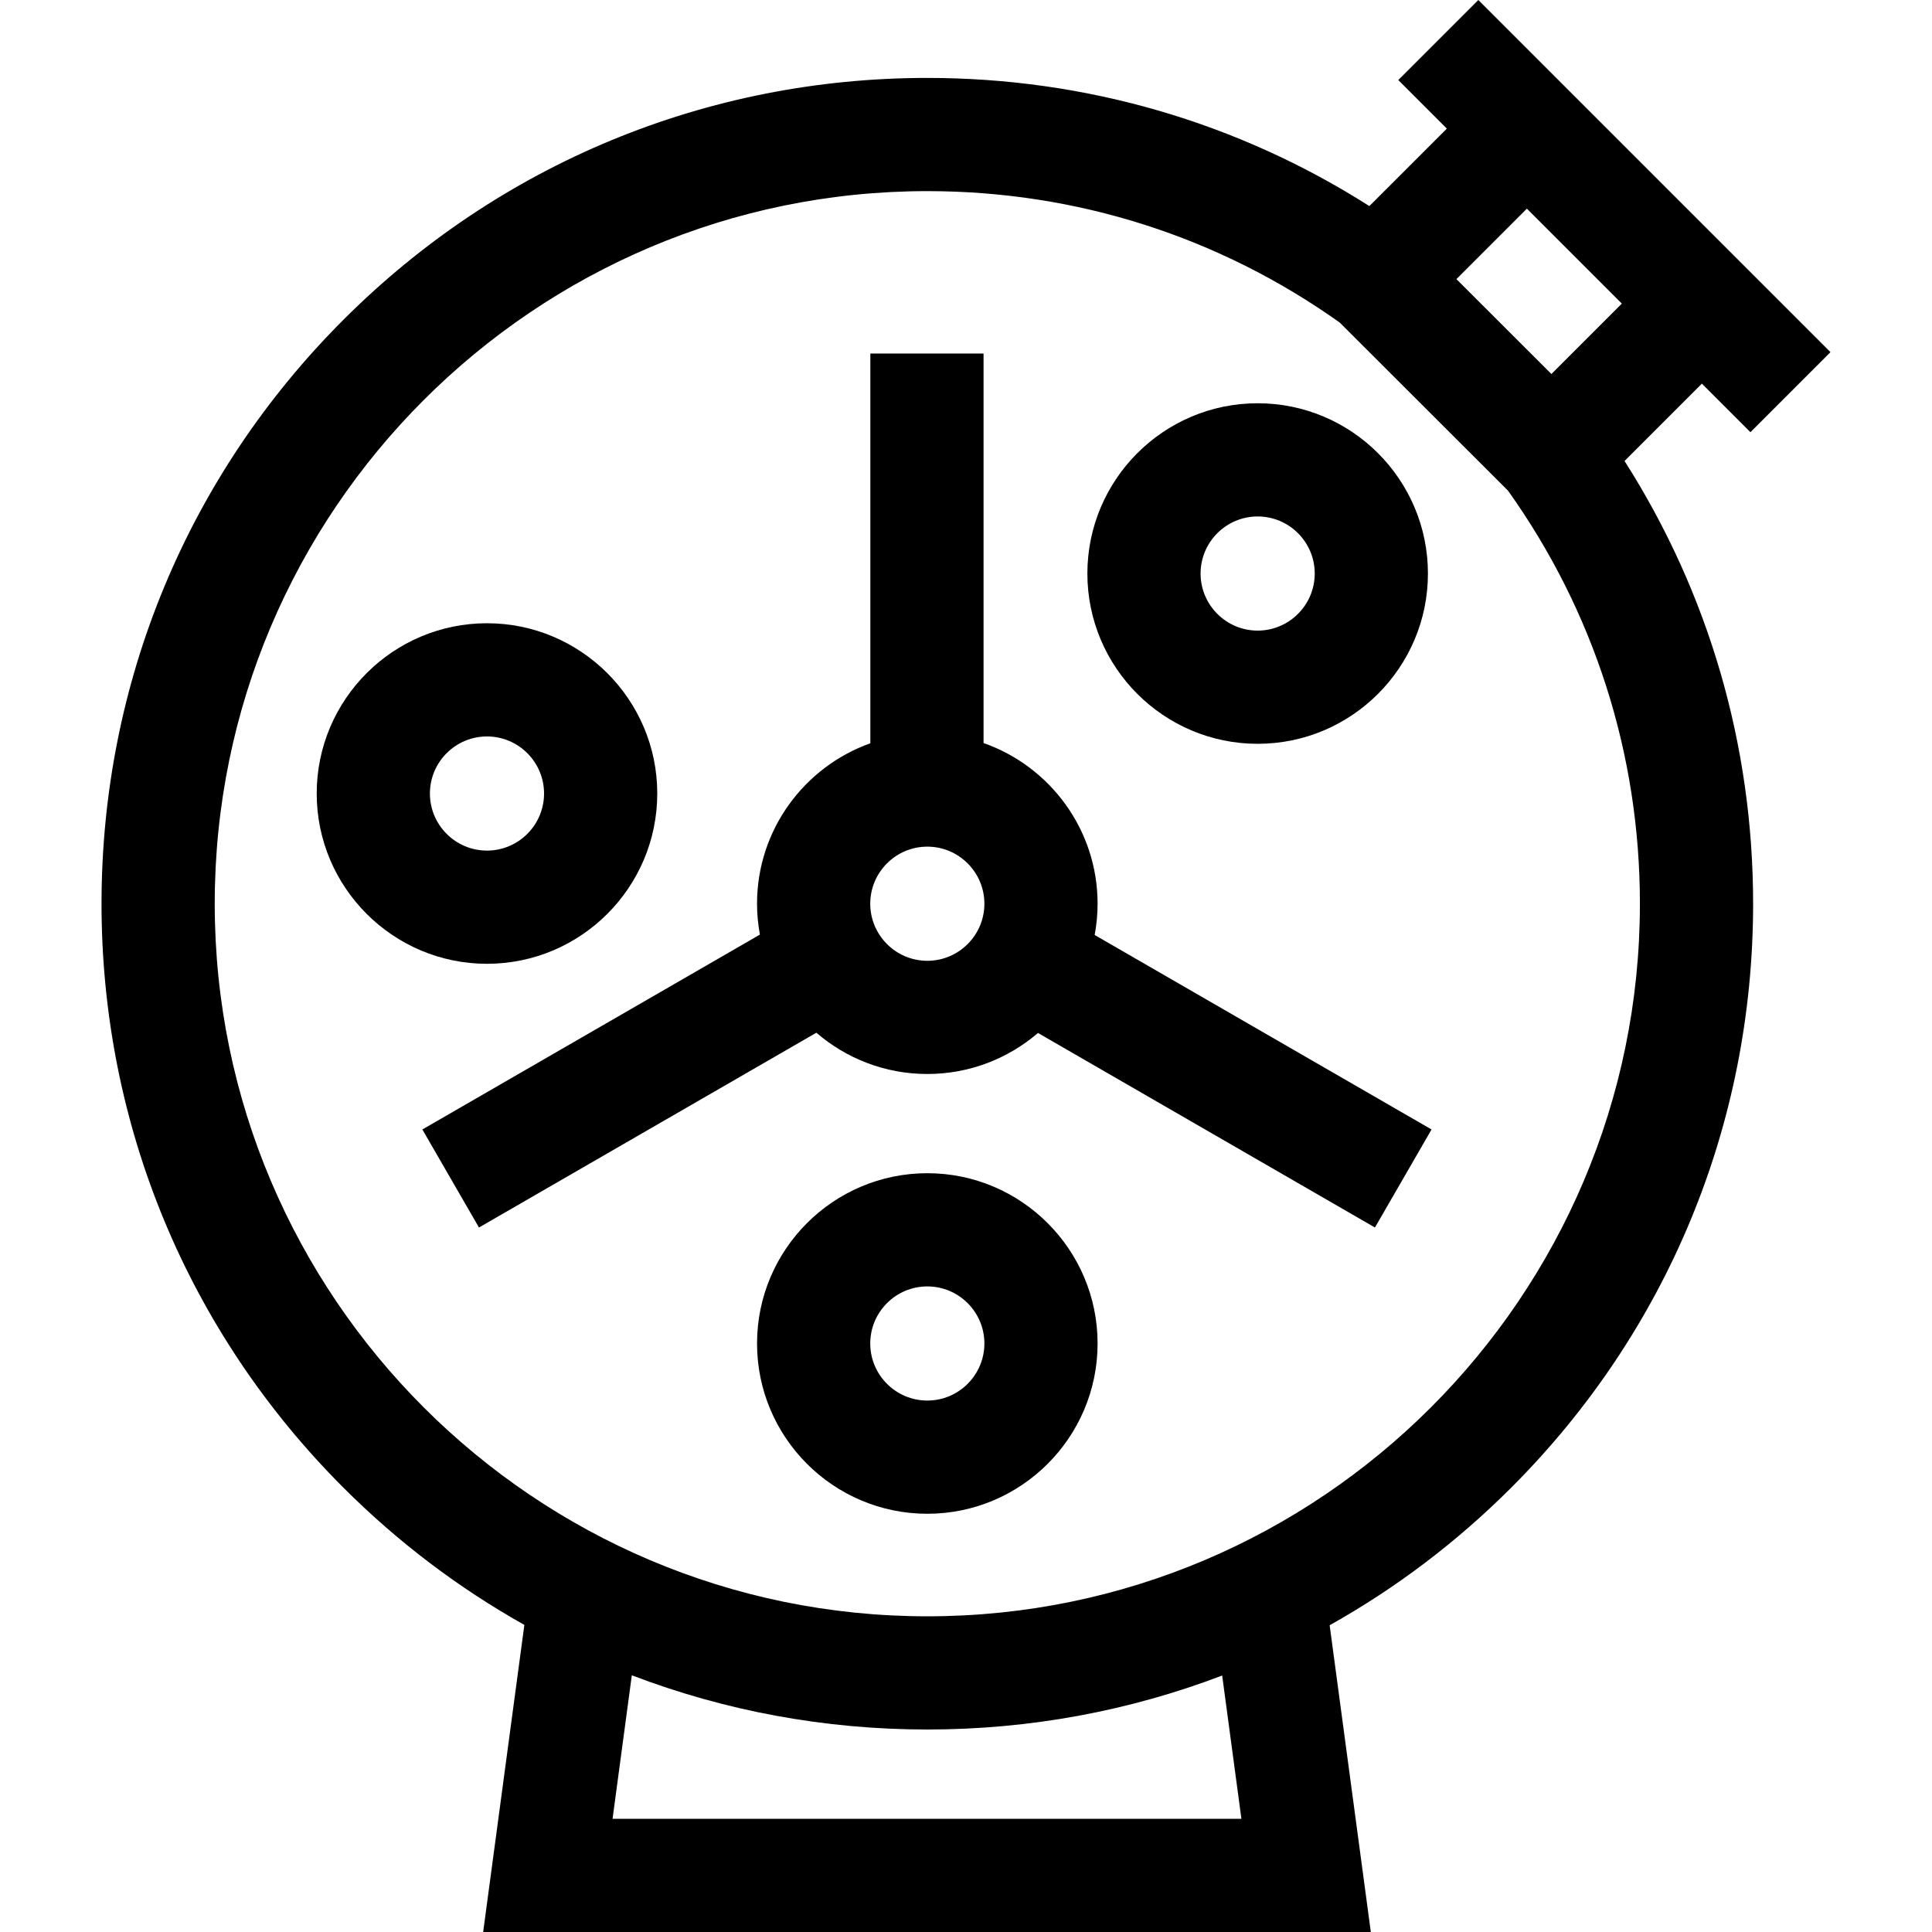 <svg id="Capa_1" enable-background="new 0 0 512 512" height="512" viewBox="0 0 512 512" width="512" xmlns="http://www.w3.org/2000/svg"><g><path d="m290.098 247.78c.501-2.688.775-5.454.775-8.284 0-19.659-12.642-36.413-30.22-42.584v-103.219h-30v103.283c-17.479 6.224-30.03 22.93-30.03 42.52 0 2.796.269 5.529.758 8.185l-89.449 51.643 15 25.98 89.413-51.622c7.905 6.808 18.178 10.938 29.404 10.938 11.19 0 21.434-4.104 29.328-10.873l89.298 51.557 15-25.98zm-44.349 6.84c-8.34 0-15.125-6.785-15.125-15.125s6.785-15.125 15.125-15.125 15.125 6.785 15.125 15.125-6.786 15.125-15.125 15.125z"/><path d="m451.014 101.668 12.869 12.869 21.213-21.213-93.325-93.324-21.213 21.213 12.868 12.868-20.53 20.53c-35.008-22.257-75.244-33.96-117.148-33.96-58.455 0-113.412 22.764-154.746 64.098s-64.098 96.291-64.098 154.746 22.764 113.412 64.098 154.746c14.462 14.462 30.596 26.641 47.959 36.377l-10.921 81.382h235.241l-10.911-81.292c17.426-9.751 33.617-21.96 48.125-36.468 41.334-41.334 64.098-96.291 64.098-154.746 0-41.98-11.743-82.279-34.075-117.33zm-21.213-21.213-18.661 18.661-25.174-25.148 18.673-18.674zm-100.815 401.545h-166.652l5.105-38.033c24.666 9.436 51.108 14.371 78.309 14.371 27.14 0 53.523-4.915 78.141-14.309zm-83.237-53.662c-104.129 0-188.844-84.715-188.844-188.843 0-104.129 84.715-188.844 188.844-188.844 39.494 0 77.26 12.047 109.303 34.838l44.589 44.542c22.865 32.079 34.952 69.9 34.952 109.463-.001 104.13-84.716 188.844-188.844 188.844z"/><path d="m245.749 310.913c-24.882 0-45.125 20.243-45.125 45.125s20.243 45.125 45.125 45.125 45.125-20.243 45.125-45.125-20.244-45.125-45.125-45.125zm0 60.25c-8.34 0-15.125-6.785-15.125-15.125s6.785-15.125 15.125-15.125 15.125 6.785 15.125 15.125-6.786 15.125-15.125 15.125z"/><path d="m174.18 210.291c0-24.882-20.243-45.125-45.125-45.125s-45.125 20.243-45.125 45.125 20.243 45.125 45.125 45.125 45.125-20.244 45.125-45.125zm-60.25 0c0-8.34 6.785-15.125 15.125-15.125s15.125 6.785 15.125 15.125-6.785 15.125-15.125 15.125-15.125-6.786-15.125-15.125z"/><path d="m333.292 197.117c24.882 0 45.125-20.243 45.125-45.125s-20.243-45.125-45.125-45.125-45.125 20.243-45.125 45.125 20.243 45.125 45.125 45.125zm0-60.25c8.34 0 15.125 6.785 15.125 15.125s-6.785 15.125-15.125 15.125-15.125-6.785-15.125-15.125 6.785-15.125 15.125-15.125z"/></g></svg>